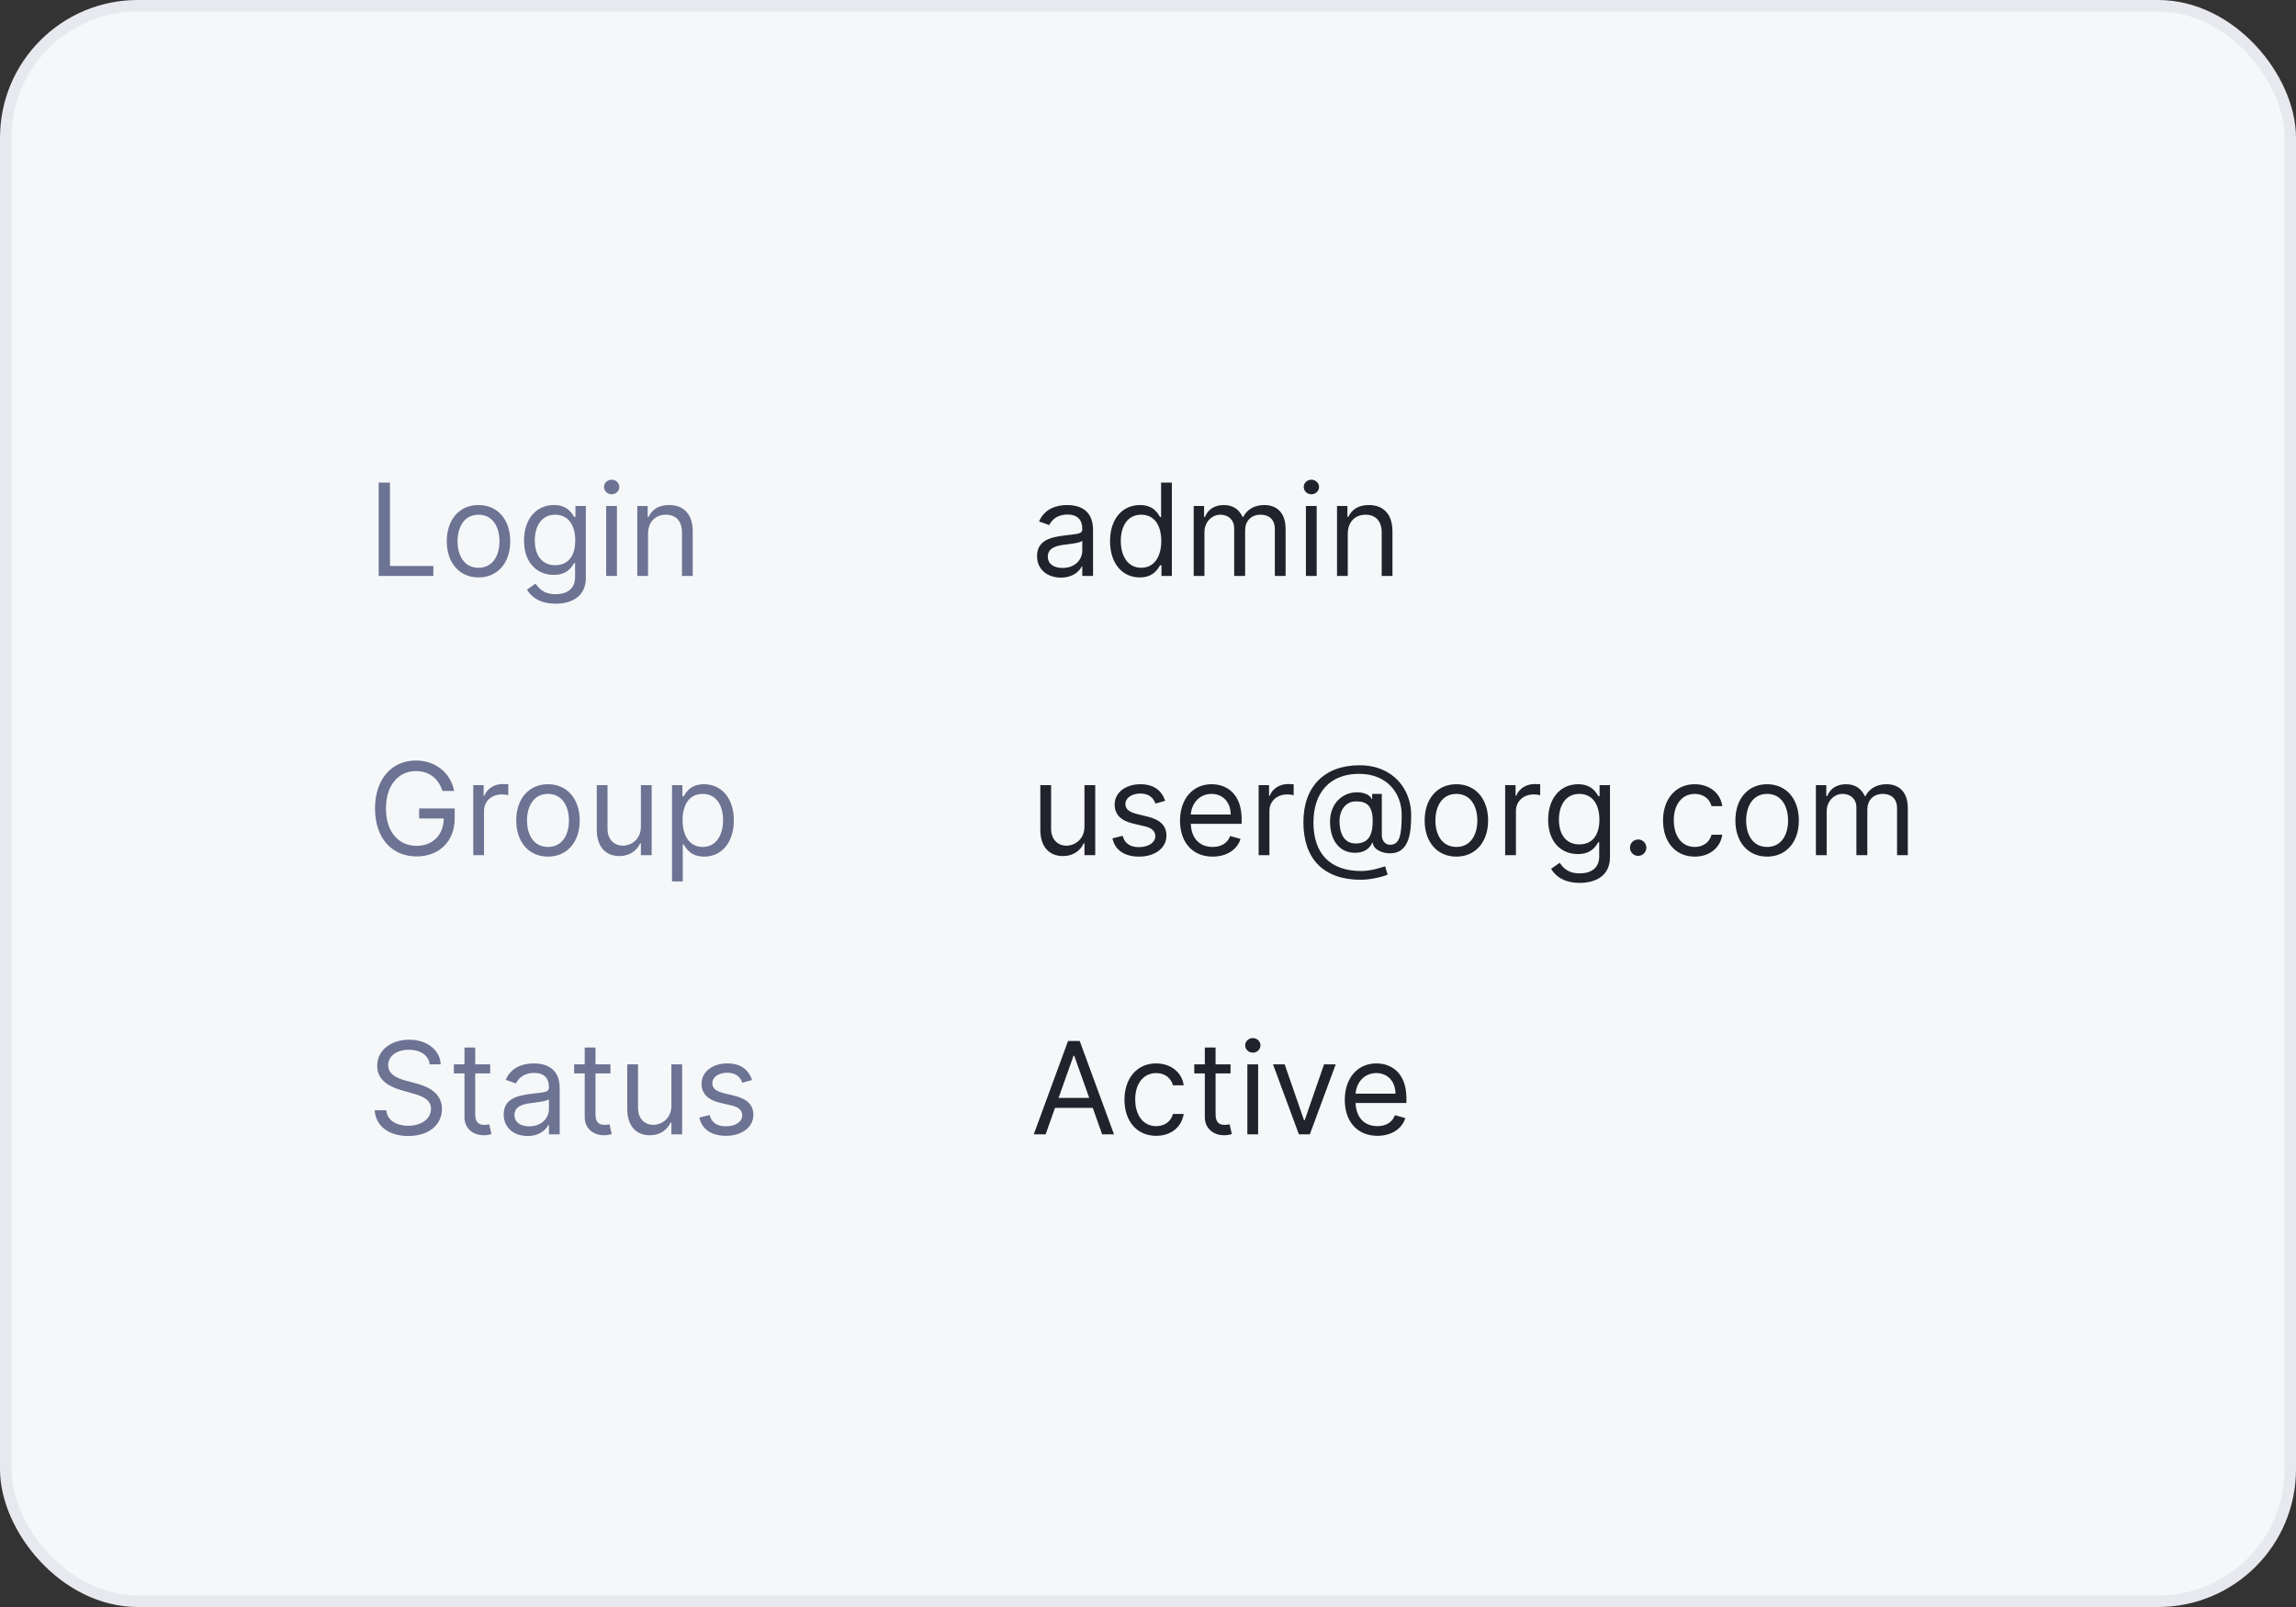 <svg width="200" height="140" viewBox="0 0 200 140" fill="none" xmlns="http://www.w3.org/2000/svg">
<rect x="0" y="0" width="200" height="140" fill="#333333" stroke="none"/>
<rect x="0.5" y="0.5" width="199" height="139" rx="11.5" fill="#F6F7F9"/>
<rect x="0.5" y="0.5" width="199" height="139" rx="11.5" stroke="#E8E9EE"/>
<path d="M32.985 50.177V42.044H33.97V49.304H37.75V50.177H32.985ZM41.682 50.304C40.03 50.304 38.918 49.05 38.918 47.159C38.918 45.253 40.03 43.998 41.682 43.998C43.334 43.998 44.446 45.253 44.446 47.159C44.446 49.05 43.334 50.304 41.682 50.304ZM41.682 49.463C42.937 49.463 43.509 48.382 43.509 47.159C43.509 45.936 42.937 44.84 41.682 44.84C40.427 44.84 39.855 45.936 39.855 47.159C39.855 48.382 40.427 49.463 41.682 49.463ZM48.395 52.592C47.032 52.592 46.282 52.008 45.901 51.369L46.647 50.844C46.898 51.182 47.287 51.766 48.395 51.766C49.379 51.766 50.094 51.305 50.094 50.289V49.05H50.015C49.808 49.383 49.427 50.082 48.236 50.082C46.758 50.082 45.647 49.002 45.647 47.096C45.647 45.221 46.711 43.998 48.252 43.998C49.443 43.998 49.824 44.729 50.031 45.047H50.126V44.078H51.031V50.352C51.031 51.925 49.856 52.592 48.395 52.592ZM48.363 49.24C49.491 49.24 50.11 48.43 50.11 47.08C50.11 45.761 49.507 44.84 48.363 44.84C47.172 44.84 46.584 45.841 46.584 47.08C46.584 48.351 47.187 49.24 48.363 49.24ZM52.803 50.177V44.078H53.74V50.177H52.803ZM53.279 43.061C52.914 43.061 52.612 42.775 52.612 42.426C52.612 42.076 52.914 41.79 53.279 41.79C53.645 41.79 53.947 42.076 53.947 42.426C53.947 42.775 53.645 43.061 53.279 43.061ZM56.45 46.508V50.177H55.513V44.078H56.418V45.031H56.497C56.783 44.411 57.355 43.998 58.276 43.998C59.511 43.998 60.342 44.745 60.342 46.301V50.177H59.404V46.365C59.404 45.408 58.876 44.84 58.006 44.84C57.109 44.84 56.45 45.444 56.45 46.508Z" fill="#6C7393"/>
<path d="M92.416 50.32C91.257 50.32 90.335 49.637 90.335 48.446C90.335 47.048 91.571 46.798 92.702 46.651C93.814 46.508 94.275 46.548 94.275 46.095V46.063C94.275 45.281 93.85 44.824 92.988 44.824C92.095 44.824 91.606 45.301 91.4 45.745L90.51 45.428C90.987 44.316 92.035 43.998 92.957 43.998C93.735 43.998 95.212 44.221 95.212 46.159V50.177H94.275V49.351H94.227C94.037 49.748 93.481 50.32 92.416 50.32ZM92.559 49.478C93.671 49.478 94.275 48.732 94.275 47.969V47.112C94.116 47.302 93.052 47.413 92.655 47.461C91.924 47.556 91.273 47.779 91.273 48.494C91.273 49.145 91.813 49.478 92.559 49.478ZM99.282 50.304C97.757 50.304 96.693 49.081 96.693 47.143C96.693 45.221 97.757 43.998 99.298 43.998C100.489 43.998 100.854 44.729 101.061 45.047H101.14V42.044H102.078V50.177H101.172V49.24H101.061C100.854 49.574 100.457 50.304 99.282 50.304ZM99.409 49.463C100.537 49.463 101.156 48.51 101.156 47.127C101.156 45.761 100.553 44.84 99.409 44.84C98.218 44.84 97.63 45.841 97.63 47.127C97.63 48.43 98.234 49.463 99.409 49.463ZM103.98 50.177V44.078H104.886V45.031H104.965C105.219 44.38 105.807 43.998 106.601 43.998C107.403 43.998 107.935 44.38 108.237 45.031H108.301C108.614 44.399 109.254 43.998 110.127 43.998C111.216 43.998 111.986 44.661 111.986 46.095V50.177H111.049V46.095C111.049 45.194 110.477 44.84 109.81 44.84C108.952 44.84 108.46 45.42 108.46 46.206V50.177H107.506V46C107.506 45.305 107.01 44.84 106.299 44.84C105.569 44.84 104.917 45.471 104.917 46.365V50.177H103.98ZM113.755 50.177V44.078H114.693V50.177H113.755ZM114.232 43.061C113.867 43.061 113.565 42.775 113.565 42.426C113.565 42.076 113.867 41.79 114.232 41.79C114.597 41.79 114.899 42.076 114.899 42.426C114.899 42.775 114.597 43.061 114.232 43.061ZM117.402 46.508V50.177H116.465V44.078H117.37V45.031H117.45C117.736 44.411 118.308 43.998 119.229 43.998C120.464 43.998 121.294 44.745 121.294 46.301V50.177H120.357V46.365C120.357 45.408 119.829 44.84 118.959 44.84C118.061 44.84 117.402 45.444 117.402 46.508Z" fill="#21222C"/>
<path d="M38.544 68.909C38.199 67.84 37.401 67.177 36.225 67.177C34.78 67.177 33.62 68.321 33.62 70.433C33.62 72.546 34.78 73.69 36.289 73.69C37.667 73.69 38.628 72.769 38.656 71.307H36.511V70.433H39.609V71.307C39.609 73.321 38.227 74.611 36.289 74.611C34.129 74.611 32.667 73.007 32.667 70.433C32.667 67.86 34.141 66.256 36.225 66.256C37.941 66.256 39.259 67.336 39.561 68.909H38.544ZM41.224 74.5V68.4H42.13V69.322H42.193C42.416 68.718 43.051 68.305 43.782 68.305C43.921 68.305 44.167 68.313 44.274 68.321V69.274C44.211 69.258 43.953 69.21 43.702 69.21C42.813 69.21 42.161 69.814 42.161 70.64V74.5H41.224ZM47.733 74.627C46.081 74.627 44.969 73.372 44.969 71.482C44.969 69.576 46.081 68.321 47.733 68.321C49.385 68.321 50.497 69.576 50.497 71.482C50.497 73.372 49.385 74.627 47.733 74.627ZM47.733 73.785C48.988 73.785 49.56 72.705 49.56 71.482C49.56 70.259 48.988 69.163 47.733 69.163C46.478 69.163 45.907 70.259 45.907 71.482C45.907 72.705 46.478 73.785 47.733 73.785ZM55.828 72.006V68.4H56.765V74.5H55.828V73.468H55.764C55.478 74.087 54.875 74.579 53.953 74.579C52.81 74.579 51.984 73.833 51.984 72.276V68.4H52.921V72.213C52.921 73.102 53.477 73.674 54.255 73.674C54.954 73.674 55.828 73.15 55.828 72.006ZM58.538 76.787V68.4H59.443V69.369H59.554C59.761 69.052 60.126 68.321 61.317 68.321C62.858 68.321 63.922 69.544 63.922 71.466C63.922 73.404 62.858 74.627 61.333 74.627C60.158 74.627 59.761 73.896 59.554 73.563H59.475V76.787H58.538ZM59.459 71.45C59.459 72.832 60.078 73.785 61.206 73.785C62.382 73.785 62.985 72.753 62.985 71.45C62.985 70.163 62.398 69.163 61.206 69.163C60.062 69.163 59.459 70.084 59.459 71.45Z" fill="#6C7393"/>
<path d="M94.466 72.006V68.4H95.403V74.5H94.466V73.468H94.402C94.116 74.087 93.513 74.579 92.591 74.579C91.447 74.579 90.621 73.833 90.621 72.276V68.4H91.559V72.213C91.559 73.102 92.115 73.674 92.893 73.674C93.592 73.674 94.466 73.15 94.466 72.006ZM101.496 69.766L100.654 70.005C100.491 69.584 100.154 69.131 99.335 69.131C98.589 69.131 98.033 69.512 98.033 70.036C98.033 70.505 98.359 70.747 99.081 70.926L99.987 71.148C101.075 71.414 101.607 71.951 101.607 72.8C101.607 73.853 100.642 74.627 99.224 74.627C97.977 74.627 97.124 74.075 96.905 73.039L97.795 72.816C97.962 73.472 98.442 73.801 99.208 73.801C100.082 73.801 100.638 73.372 100.638 72.848C100.638 72.427 100.348 72.133 99.733 71.99L98.716 71.752C97.596 71.49 97.096 70.926 97.096 70.084C97.096 69.052 98.049 68.321 99.335 68.321C100.543 68.321 101.202 68.901 101.496 69.766ZM105.631 74.627C103.868 74.627 102.788 73.372 102.788 71.498C102.788 69.623 103.884 68.321 105.536 68.321C106.807 68.321 108.157 69.099 108.157 71.371V71.768H103.729C103.773 73.074 104.531 73.785 105.631 73.785C106.366 73.785 106.918 73.468 107.156 72.832L108.061 73.086C107.776 74.008 106.87 74.627 105.631 74.627ZM103.729 70.958H107.204C107.204 69.925 106.552 69.163 105.536 69.163C104.464 69.163 103.792 70.009 103.729 70.958ZM109.638 74.5V68.4H110.544V69.322H110.607C110.83 68.718 111.465 68.305 112.196 68.305C112.335 68.305 112.581 68.313 112.688 68.321V69.274C112.625 69.258 112.367 69.21 112.116 69.21C111.227 69.21 110.576 69.814 110.576 70.64V74.5H109.638ZM118.541 76.644C115.301 76.644 113.537 74.834 113.537 71.625C113.537 68.527 115.364 66.669 118.43 66.669C121.4 66.669 122.925 68.813 122.925 70.99C122.925 72.53 122.766 74.341 121.083 74.341C120.527 74.341 119.669 74.103 119.573 73.42H119.526C119.335 73.88 118.859 74.325 117.953 74.293C116.571 74.246 115.856 73.086 115.856 71.577C115.856 70.148 116.762 69.163 117.953 69.036C118.747 68.956 119.367 69.258 119.478 69.608H119.526V69.163H120.368V72.753C120.368 73.198 120.622 73.595 121.098 73.595C121.909 73.595 122.099 72.784 122.099 70.974C122.099 69.195 120.908 67.415 118.382 67.415C115.888 67.415 114.411 69.004 114.411 71.657C114.411 74.357 115.856 75.882 118.573 75.882C119.446 75.882 120.368 75.564 120.654 75.469L120.876 76.2C120.384 76.406 119.351 76.644 118.541 76.644ZM118.08 73.483C119.145 73.483 119.573 72.848 119.573 71.53C119.573 70.195 119.065 69.814 118.112 69.814C117.207 69.814 116.682 70.608 116.682 71.53C116.682 72.546 117.048 73.483 118.08 73.483ZM126.862 74.627C125.21 74.627 124.098 73.372 124.098 71.482C124.098 69.576 125.21 68.321 126.862 68.321C128.514 68.321 129.626 69.576 129.626 71.482C129.626 73.372 128.514 74.627 126.862 74.627ZM126.862 73.785C128.117 73.785 128.689 72.705 128.689 71.482C128.689 70.259 128.117 69.163 126.862 69.163C125.607 69.163 125.035 70.259 125.035 71.482C125.035 72.705 125.607 73.785 126.862 73.785ZM131.112 74.5V68.4H132.018V69.322H132.081C132.304 68.718 132.939 68.305 133.67 68.305C133.809 68.305 134.055 68.313 134.162 68.321V69.274C134.099 69.258 133.841 69.21 133.59 69.21C132.701 69.21 132.05 69.814 132.05 70.64V74.5H131.112ZM137.606 76.915C136.243 76.915 135.493 76.331 135.112 75.691L135.858 75.167C136.108 75.505 136.498 76.088 137.606 76.088C138.59 76.088 139.305 75.628 139.305 74.611V73.372H139.226C139.019 73.706 138.638 74.405 137.447 74.405C135.969 74.405 134.857 73.325 134.857 71.418C134.857 69.544 135.922 68.321 137.463 68.321C138.654 68.321 139.035 69.052 139.242 69.369H139.337V68.4H140.242V74.675C140.242 76.247 139.067 76.915 137.606 76.915ZM137.574 73.563C138.702 73.563 139.321 72.753 139.321 71.403C139.321 70.084 138.717 69.163 137.574 69.163C136.382 69.163 135.795 70.163 135.795 71.403C135.795 72.673 136.398 73.563 137.574 73.563ZM142.697 74.564C142.304 74.564 141.982 74.242 141.982 73.849C141.982 73.456 142.304 73.134 142.697 73.134C143.09 73.134 143.412 73.456 143.412 73.849C143.412 74.242 143.09 74.564 142.697 74.564ZM147.627 74.627C145.912 74.627 144.863 73.309 144.863 71.482C144.863 69.623 145.959 68.321 147.611 68.321C148.898 68.321 149.867 69.083 150.026 70.227H149.089C148.946 69.671 148.453 69.163 147.627 69.163C146.531 69.163 145.801 70.068 145.801 71.45C145.801 72.864 146.515 73.785 147.627 73.785C148.358 73.785 148.914 73.388 149.089 72.721H150.026C149.867 73.801 148.978 74.627 147.627 74.627ZM153.93 74.627C152.278 74.627 151.166 73.372 151.166 71.482C151.166 69.576 152.278 68.321 153.93 68.321C155.582 68.321 156.694 69.576 156.694 71.482C156.694 73.372 155.582 74.627 153.93 74.627ZM153.93 73.785C155.185 73.785 155.757 72.705 155.757 71.482C155.757 70.259 155.185 69.163 153.93 69.163C152.675 69.163 152.103 70.259 152.103 71.482C152.103 72.705 152.675 73.785 153.93 73.785ZM158.18 74.5V68.4H159.086V69.353H159.165C159.419 68.702 160.007 68.321 160.801 68.321C161.604 68.321 162.136 68.702 162.437 69.353H162.501C162.815 68.722 163.454 68.321 164.328 68.321C165.416 68.321 166.186 68.984 166.186 70.418V74.5H165.249V70.418C165.249 69.516 164.677 69.163 164.01 69.163C163.152 69.163 162.66 69.743 162.66 70.529V74.5H161.707V70.322C161.707 69.627 161.21 69.163 160.5 69.163C159.769 69.163 159.118 69.794 159.118 70.688V74.5H158.18Z" fill="#21222C"/>
<path d="M37.433 92.723C37.337 91.921 36.591 91.452 35.606 91.452C34.526 91.452 33.811 92.024 33.811 92.802C33.811 93.676 34.78 93.994 35.383 94.152L36.209 94.375C37.051 94.597 38.497 95.09 38.497 96.615C38.497 97.933 37.433 98.966 35.558 98.966C33.811 98.966 32.731 98.06 32.635 96.726H33.652C33.731 97.647 34.589 98.076 35.558 98.076C36.686 98.076 37.544 97.488 37.544 96.599C37.544 95.788 36.781 95.487 35.923 95.249L34.923 94.963C33.652 94.597 32.858 93.946 32.858 92.85C32.858 91.484 34.081 90.578 35.638 90.578C37.21 90.578 38.342 91.496 38.386 92.723H37.433ZM42.698 92.723V93.517H41.395V97.075C41.395 97.869 41.792 97.996 42.205 97.996C42.412 97.996 42.539 97.965 42.618 97.949L42.809 98.791C42.682 98.838 42.459 98.902 42.11 98.902C41.316 98.902 40.458 98.394 40.458 97.329V93.517H39.537V92.723H40.458V91.261H41.395V92.723H42.698ZM45.958 98.966C44.799 98.966 43.877 98.282 43.877 97.091C43.877 95.693 45.112 95.443 46.244 95.296C47.356 95.153 47.817 95.193 47.817 94.74V94.708C47.817 93.926 47.392 93.469 46.53 93.469C45.637 93.469 45.148 93.946 44.942 94.391L44.052 94.073C44.529 92.961 45.577 92.643 46.498 92.643C47.277 92.643 48.754 92.866 48.754 94.804V98.823H47.817V97.996H47.769C47.578 98.394 47.023 98.966 45.958 98.966ZM46.101 98.124C47.213 98.124 47.817 97.377 47.817 96.615V95.757C47.658 95.947 46.594 96.059 46.197 96.106C45.466 96.201 44.815 96.424 44.815 97.139C44.815 97.79 45.355 98.124 46.101 98.124ZM53.173 92.723V93.517H51.871V97.075C51.871 97.869 52.268 97.996 52.681 97.996C52.887 97.996 53.014 97.965 53.094 97.949L53.284 98.791C53.157 98.838 52.935 98.902 52.586 98.902C51.791 98.902 50.934 98.394 50.934 97.329V93.517H50.012V92.723H50.934V91.261H51.871V92.723H53.173ZM58.483 96.329V92.723H59.42V98.823H58.483V97.79H58.419C58.133 98.409 57.53 98.902 56.609 98.902C55.465 98.902 54.639 98.155 54.639 96.599V92.723H55.576V96.535C55.576 97.425 56.132 97.996 56.91 97.996C57.609 97.996 58.483 97.472 58.483 96.329ZM65.513 94.089L64.671 94.327C64.508 93.906 64.171 93.454 63.353 93.454C62.606 93.454 62.05 93.835 62.05 94.359C62.05 94.828 62.376 95.07 63.099 95.249L64.004 95.471C65.092 95.737 65.624 96.273 65.624 97.123C65.624 98.175 64.659 98.95 63.242 98.95C61.995 98.95 61.141 98.398 60.923 97.361L61.812 97.139C61.979 97.794 62.459 98.124 63.226 98.124C64.1 98.124 64.656 97.695 64.656 97.171C64.656 96.75 64.366 96.456 63.75 96.313L62.733 96.075C61.614 95.812 61.113 95.249 61.113 94.407C61.113 93.374 62.066 92.643 63.353 92.643C64.56 92.643 65.219 93.223 65.513 94.089Z" fill="#6C7393"/>
<path d="M91.082 98.823H90.05L93.036 90.69H94.052L97.039 98.823H96.006L95.188 96.519H91.9L91.082 98.823ZM92.21 95.646H94.879L93.576 91.976H93.513L92.21 95.646ZM100.712 98.95C98.997 98.95 97.949 97.631 97.949 95.804C97.949 93.946 99.045 92.643 100.697 92.643C101.983 92.643 102.952 93.406 103.111 94.549H102.174C102.031 93.994 101.538 93.485 100.712 93.485C99.616 93.485 98.886 94.391 98.886 95.773C98.886 97.186 99.601 98.108 100.712 98.108C101.443 98.108 101.999 97.711 102.174 97.043H103.111C102.952 98.124 102.063 98.95 100.712 98.95ZM107.19 92.723V93.517H105.887V97.075C105.887 97.869 106.284 97.996 106.697 97.996C106.904 97.996 107.031 97.965 107.11 97.949L107.301 98.791C107.174 98.838 106.952 98.902 106.602 98.902C105.808 98.902 104.95 98.394 104.95 97.329V93.517H104.029V92.723H104.95V91.261H105.887V92.723H107.19ZM108.655 98.823V92.723H109.593V98.823H108.655ZM109.132 91.706C108.767 91.706 108.465 91.42 108.465 91.071C108.465 90.721 108.767 90.435 109.132 90.435C109.497 90.435 109.799 90.721 109.799 91.071C109.799 91.42 109.497 91.706 109.132 91.706ZM116.353 92.723L114.097 98.823H113.144L110.889 92.723H111.905L113.589 97.584H113.652L115.336 92.723H116.353ZM119.985 98.95C118.222 98.95 117.141 97.695 117.141 95.82C117.141 93.946 118.238 92.643 119.89 92.643C121.16 92.643 122.51 93.422 122.51 95.693V96.09H118.083C118.126 97.397 118.885 98.108 119.985 98.108C120.719 98.108 121.271 97.79 121.51 97.155L122.415 97.409C122.129 98.33 121.224 98.95 119.985 98.95ZM118.083 95.28H121.557C121.557 94.248 120.906 93.485 119.89 93.485C118.817 93.485 118.146 94.331 118.083 95.28Z" fill="#21222C"/>
</svg>
